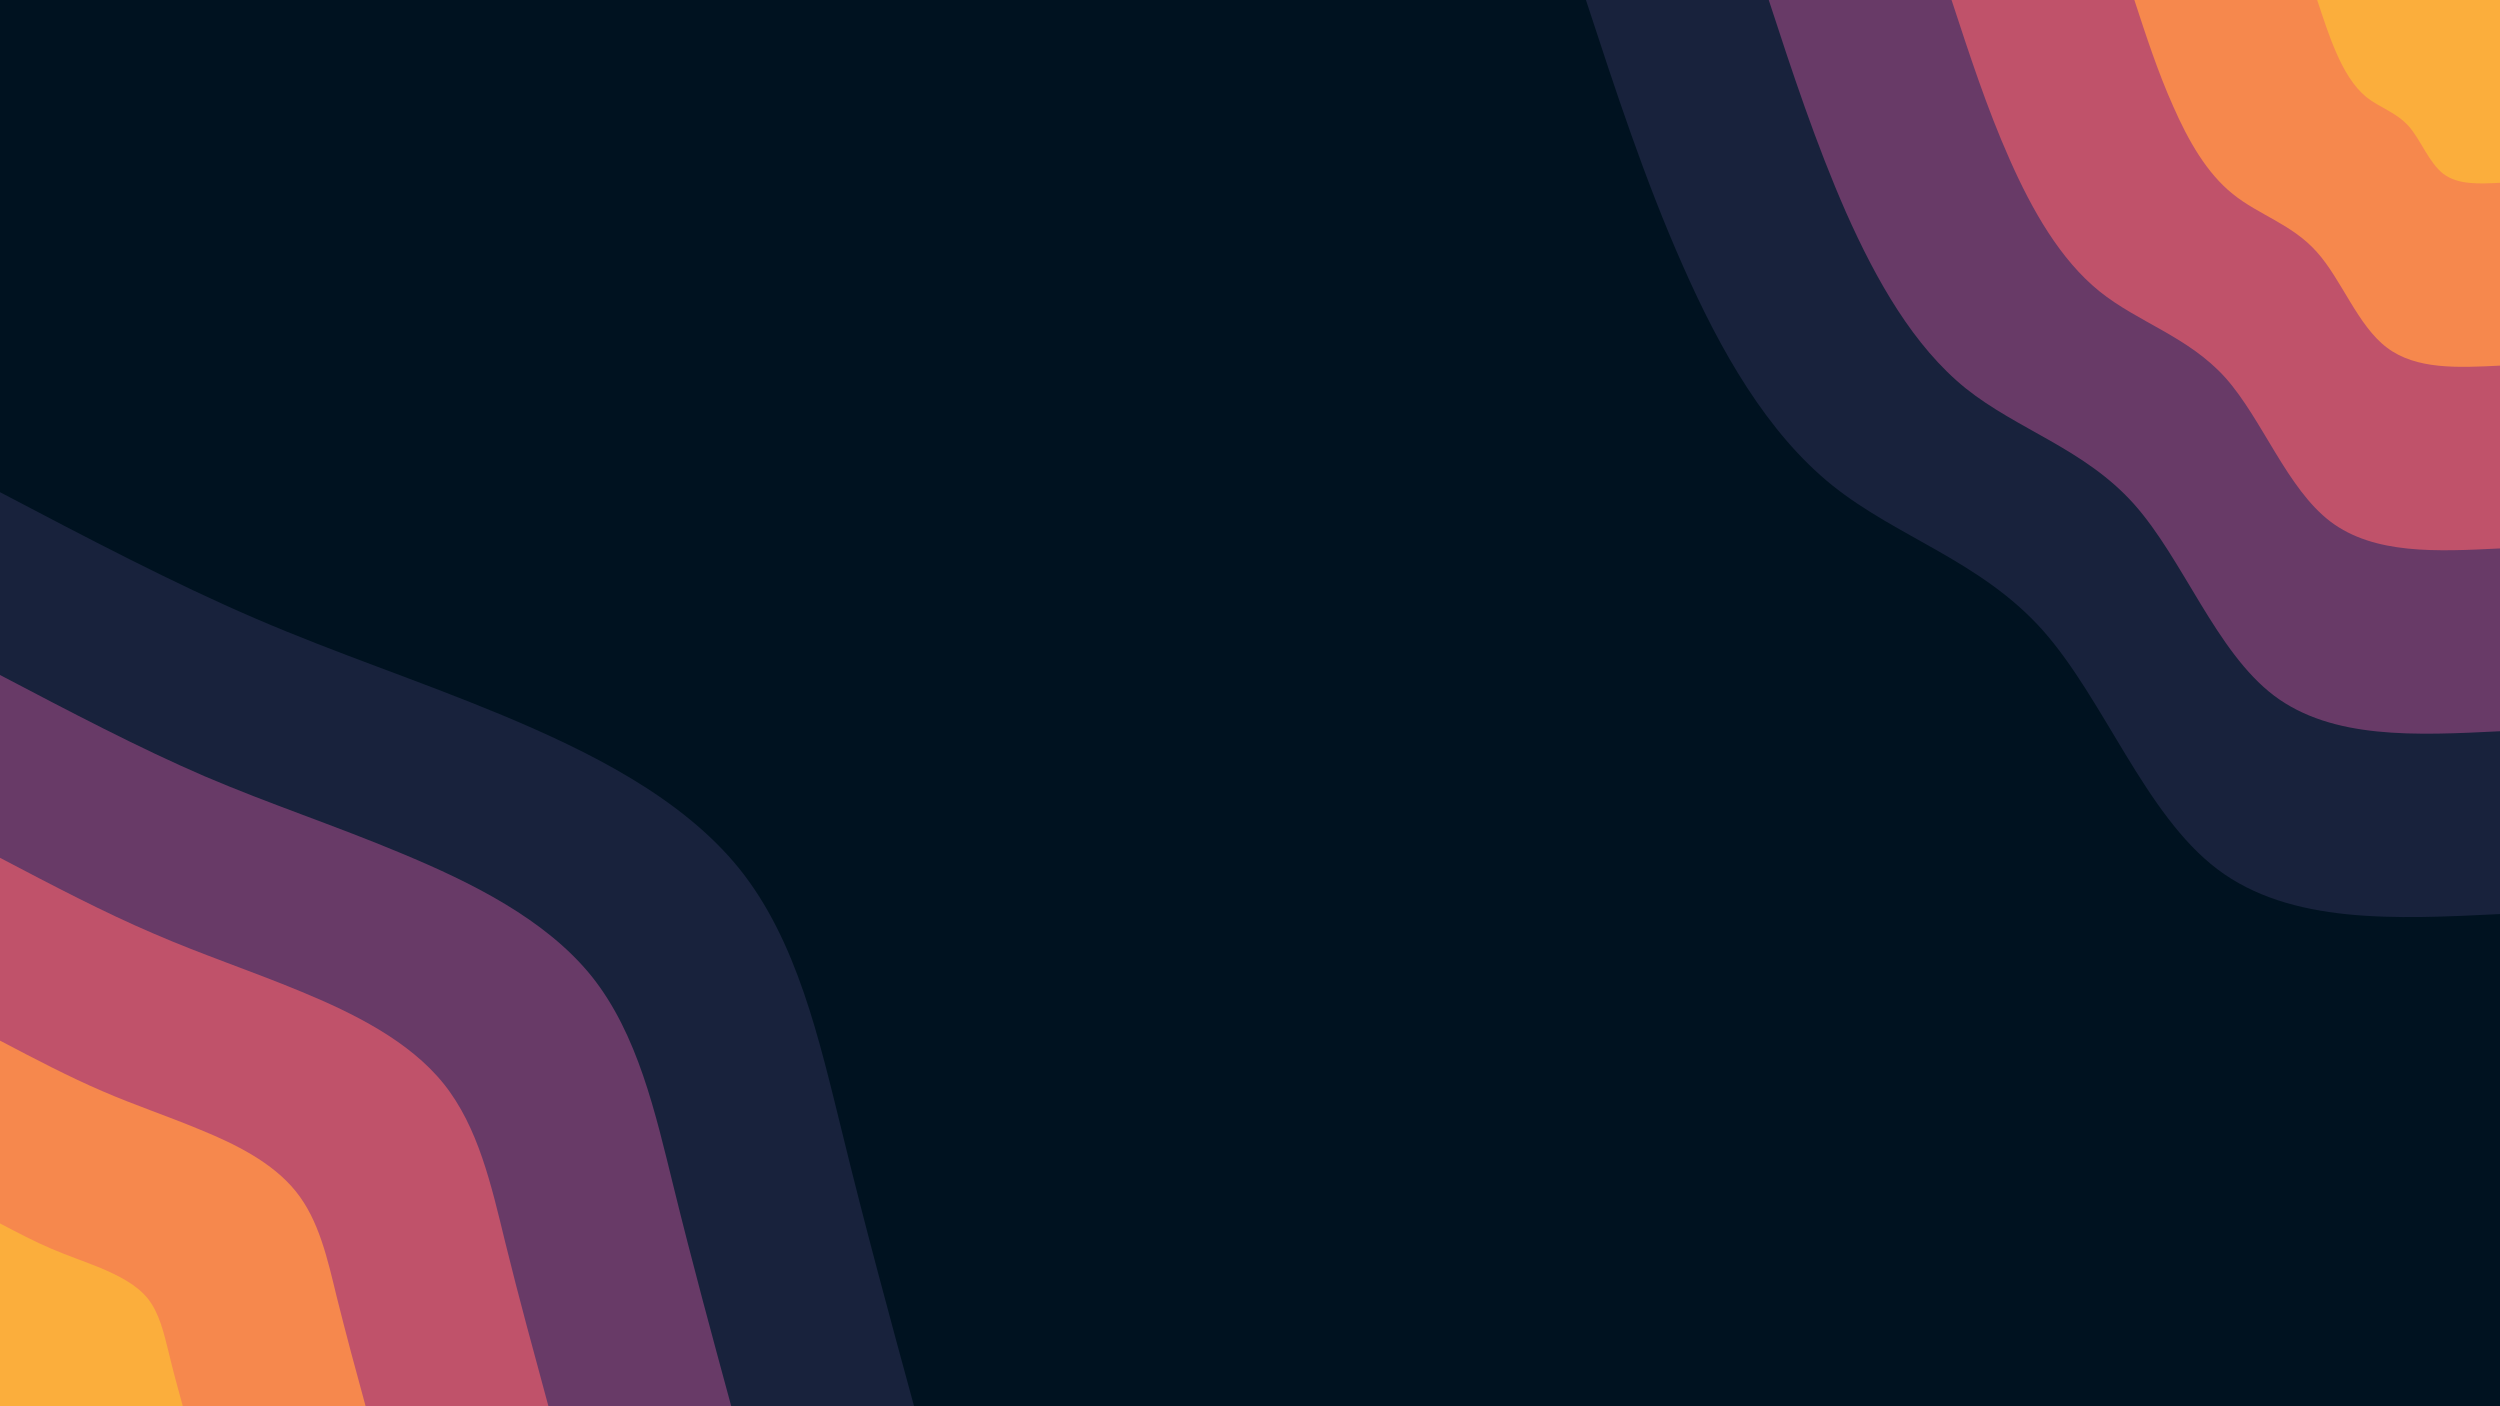 <svg id="visual" viewBox="0 0 960 540" width="960" height="540" xmlns="http://www.w3.org/2000/svg" xmlns:xlink="http://www.w3.org/1999/xlink" version="1.1"><rect x="0" y="0" width="960" height="540" fill="#001220"></rect><defs><linearGradient id="grad1_0" x1="43.8%" y1="0%" x2="100%" y2="100%"><stop offset="14.444%" stop-color="#fbae3c" stop-opacity="1"></stop><stop offset="85.556%" stop-color="#fbae3c" stop-opacity="1"></stop></linearGradient></defs><defs><linearGradient id="grad1_1" x1="43.8%" y1="0%" x2="100%" y2="100%"><stop offset="14.444%" stop-color="#fbae3c" stop-opacity="1"></stop><stop offset="85.556%" stop-color="#e1685e" stop-opacity="1"></stop></linearGradient></defs><defs><linearGradient id="grad1_2" x1="43.8%" y1="0%" x2="100%" y2="100%"><stop offset="14.444%" stop-color="#96446e" stop-opacity="1"></stop><stop offset="85.556%" stop-color="#e1685e" stop-opacity="1"></stop></linearGradient></defs><defs><linearGradient id="grad1_3" x1="43.8%" y1="0%" x2="100%" y2="100%"><stop offset="14.444%" stop-color="#96446e" stop-opacity="1"></stop><stop offset="85.556%" stop-color="#3d3056" stop-opacity="1"></stop></linearGradient></defs><defs><linearGradient id="grad1_4" x1="43.8%" y1="0%" x2="100%" y2="100%"><stop offset="14.444%" stop-color="#001220" stop-opacity="1"></stop><stop offset="85.556%" stop-color="#3d3056" stop-opacity="1"></stop></linearGradient></defs><defs><linearGradient id="grad2_0" x1="0%" y1="0%" x2="56.3%" y2="100%"><stop offset="14.444%" stop-color="#fbae3c" stop-opacity="1"></stop><stop offset="85.556%" stop-color="#fbae3c" stop-opacity="1"></stop></linearGradient></defs><defs><linearGradient id="grad2_1" x1="0%" y1="0%" x2="56.3%" y2="100%"><stop offset="14.444%" stop-color="#e1685e" stop-opacity="1"></stop><stop offset="85.556%" stop-color="#fbae3c" stop-opacity="1"></stop></linearGradient></defs><defs><linearGradient id="grad2_2" x1="0%" y1="0%" x2="56.3%" y2="100%"><stop offset="14.444%" stop-color="#e1685e" stop-opacity="1"></stop><stop offset="85.556%" stop-color="#96446e" stop-opacity="1"></stop></linearGradient></defs><defs><linearGradient id="grad2_3" x1="0%" y1="0%" x2="56.3%" y2="100%"><stop offset="14.444%" stop-color="#3d3056" stop-opacity="1"></stop><stop offset="85.556%" stop-color="#96446e" stop-opacity="1"></stop></linearGradient></defs><defs><linearGradient id="grad2_4" x1="0%" y1="0%" x2="56.3%" y2="100%"><stop offset="14.444%" stop-color="#3d3056" stop-opacity="1"></stop><stop offset="85.556%" stop-color="#001220" stop-opacity="1"></stop></linearGradient></defs><g transform="translate(960, 0)"><path d="M0 351C-40.3 353 -80.5 354.9 -108.5 333.8C-136.4 312.7 -152 268.5 -175.7 241.9C-199.5 215.3 -231.5 206.4 -256.5 186.3C-281.4 166.2 -299.3 134.9 -313.8 102C-328.4 69.1 -339.7 34.5 -351 0L0 0Z" fill="#18223c"></path><path d="M0 280.8C-32.2 282.4 -64.4 284 -86.8 267.1C-109.1 250.2 -121.6 214.8 -140.6 193.5C-159.6 172.3 -185.2 165.1 -205.2 149.1C-225.1 133 -239.4 107.9 -251.1 81.6C-262.7 55.2 -271.8 27.6 -280.8 0L0 0Z" fill="#683a67"></path><path d="M0 210.6C-24.2 211.8 -48.3 213 -65.1 200.3C-81.8 187.6 -91.2 161.1 -105.4 145.1C-119.7 129.2 -138.9 123.9 -153.9 111.8C-168.8 99.7 -179.6 80.9 -188.3 61.2C-197.1 41.4 -203.8 20.7 -210.6 0L0 0Z" fill="#c0526a"></path><path d="M0 140.4C-16.1 141.2 -32.2 142 -43.4 133.5C-54.6 125.1 -60.8 107.4 -70.3 96.8C-79.8 86.1 -92.6 82.6 -102.6 74.5C-112.6 66.5 -119.7 54 -125.5 40.8C-131.4 27.6 -135.9 13.8 -140.4 0L0 0Z" fill="#f6884d"></path><path d="M0 70.2C-8.1 70.6 -16.1 71 -21.7 66.8C-27.3 62.5 -30.4 53.7 -35.1 48.4C-39.9 43.1 -46.3 41.3 -51.3 37.3C-56.3 33.2 -59.9 27 -62.8 20.4C-65.7 13.8 -67.9 6.9 -70.2 0L0 0Z" fill="#fbae3c"></path></g><g transform="translate(0, 540)"><path d="M0 -351C33.3 -333.5 66.6 -316 98.3 -302.4C129.9 -288.8 159.8 -279.1 192.8 -265.4C225.8 -251.6 261.8 -233.9 284 -206.3C306.1 -178.7 314.5 -141.1 323.4 -105.1C332.2 -69 341.6 -34.5 351 0L0 0Z" fill="#18223c"></path><path d="M0 -280.8C26.7 -266.8 53.3 -252.8 78.6 -241.9C103.9 -231.1 127.9 -223.3 154.2 -212.3C180.6 -201.3 209.4 -187.2 227.2 -165.1C244.9 -142.9 251.6 -112.9 258.7 -84.1C265.8 -55.2 273.3 -27.6 280.8 0L0 0Z" fill="#683a67"></path><path d="M0 -210.6C20 -200.1 40 -189.6 59 -181.5C77.9 -173.3 95.9 -167.4 115.7 -159.2C135.5 -151 157.1 -140.4 170.4 -123.8C183.7 -107.2 188.7 -84.7 194 -63C199.3 -41.4 205 -20.7 210.6 0L0 0Z" fill="#c0526a"></path><path d="M0 -140.4C13.3 -133.4 26.7 -126.4 39.3 -121C52 -115.5 63.9 -111.6 77.1 -106.1C90.3 -100.7 104.7 -93.6 113.6 -82.5C122.5 -71.5 125.8 -56.4 129.3 -42C132.9 -27.6 136.6 -13.8 140.4 0L0 0Z" fill="#f6884d"></path><path d="M0 -70.2C6.7 -66.7 13.3 -63.2 19.7 -60.5C26 -57.8 32 -55.8 38.6 -53.1C45.2 -50.3 52.4 -46.8 56.8 -41.3C61.2 -35.7 62.9 -28.2 64.7 -21C66.4 -13.8 68.3 -6.9 70.2 0L0 0Z" fill="#fbae3c"></path></g></svg>